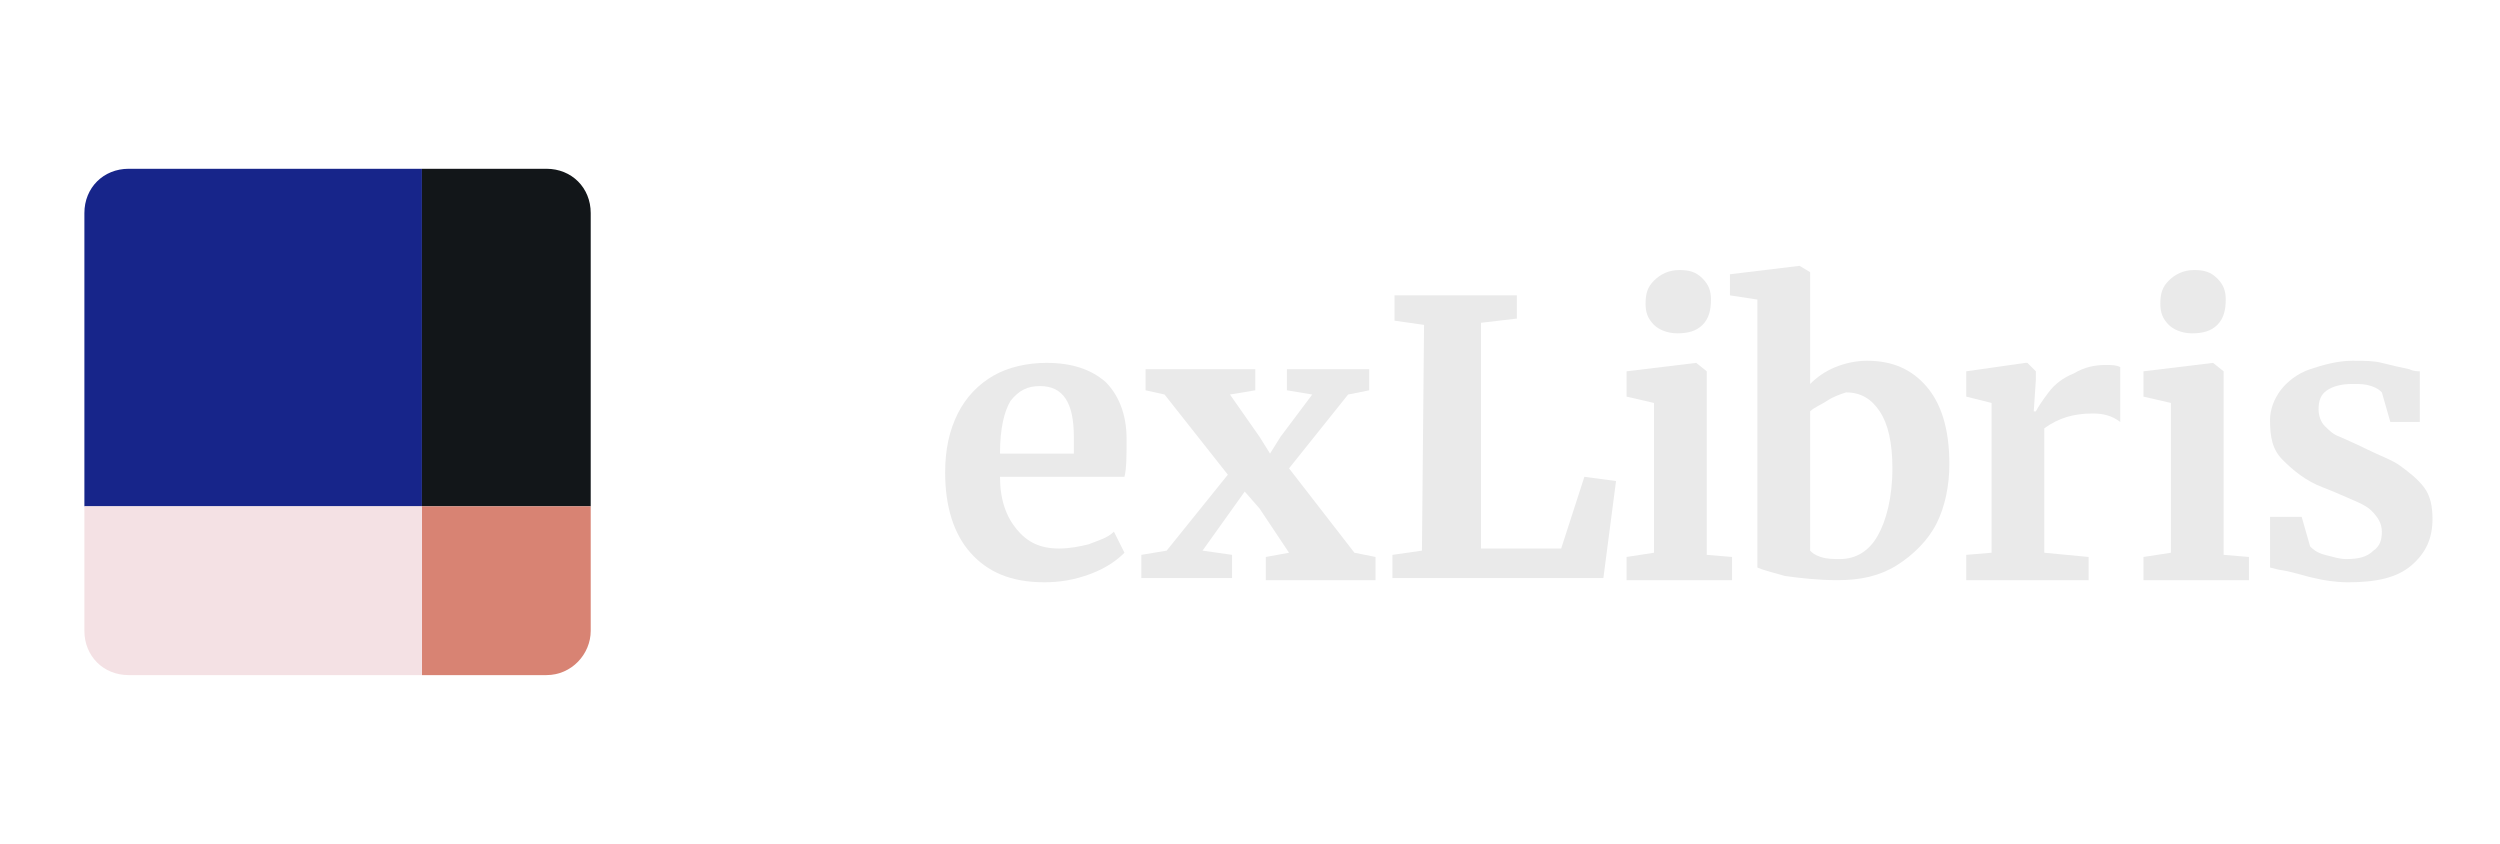 <?xml version="1.0" encoding="utf-8"?>
<!-- Generator: Adobe Illustrator 24.0.1, SVG Export Plug-In . SVG Version: 6.00 Build 0)  -->
<svg version="1.1" id="kana_flashcards" xmlns="http://www.w3.org/2000/svg" xmlns:xlink="http://www.w3.org/1999/xlink" x="0px"
	 y="0px" viewBox="0 0 118.5 40" style="enable-background:new 0 0 118.5 40;" xml:space="preserve">
<style type="text/css">
	.st0{fill:#17258A;}
	.st1{fill:#121619;}
	.st2{fill:#D88373;}
	.st3{fill:#F4E1E4;}
	.st4{fill:#EAEAEA;}
</style>
<path class="st0" d="M20,8v16H4V10.1C4,8.9,4.9,8,6.1,8H20z"/>
<path class="st1" d="M28,10.1V24h-8V8h5.9C27.1,8,28,8.9,28,10.1z"/>
<path class="st2" d="M28,24v5.9c0,1.1-0.9,2.1-2.1,2.1H20v-8H28z"/>
<path class="st3" d="M20,24v8H6.1C4.9,32,4,31.1,4,29.9V24H20z"/>
<g>
	<path class="st4" d="M46,26.2c-0.8-0.9-1.2-2.2-1.2-3.8c0-1.1,0.2-2,0.6-2.8c0.4-0.8,1-1.4,1.7-1.8s1.6-0.6,2.5-0.6
		c1.2,0,2.1,0.3,2.8,0.9c0.6,0.6,1,1.5,1,2.7c0,0.8,0,1.4-0.1,1.8h-5.9c0,1.1,0.3,1.9,0.8,2.5s1.1,0.9,2,0.9c0.5,0,1-0.1,1.4-0.2
		c0.5-0.2,0.9-0.3,1.2-0.6l0.5,1c-0.3,0.3-0.8,0.7-1.6,1s-1.5,0.4-2.2,0.4C47.9,27.6,46.8,27.1,46,26.2z M50.9,21.5
		c0-0.3,0-0.6,0-0.8c0-1.6-0.5-2.4-1.6-2.4c-0.6,0-1,0.2-1.4,0.7c-0.3,0.5-0.5,1.3-0.5,2.5C47.4,21.5,50.9,21.5,50.9,21.5z"/>
	<path class="st4" d="M58.2,22.5l-3-3.8l-0.9-0.2v-1h5.2v1l-1.2,0.2l1.4,2l0.5,0.8l0.5-0.8l1.5-2L61,18.5v-1h3.9v1l-1,0.2l-2.8,3.5
		l3.1,4l1,0.2v1.1H60v-1.1l1.1-0.2l-1.4-2.1L59,23.3L58.5,24L57,26.1l1.4,0.2v1.1h-4.3v-1.1l1.2-0.2L58.2,22.5z"/>
	<path class="st4" d="M67.5,15.4l-1.4-0.2V14h5.8v1.1l-1.7,0.2V26H74l1.1-3.4l1.5,0.2L76,27.4H66v-1.1l1.4-0.2L67.5,15.4L67.5,15.4z
		"/>
	<path class="st4" d="M78.4,19.1l-1.3-0.3v-1.2l3.3-0.4l0,0l0.5,0.4v8.7l1.2,0.1v1.1h-5v-1.1l1.3-0.2V19.1z M78.4,15.4
		c-0.3-0.3-0.4-0.6-0.4-1c0-0.5,0.1-0.8,0.4-1.1s0.7-0.5,1.2-0.5s0.8,0.1,1.1,0.4c0.3,0.3,0.4,0.6,0.4,1c0,0.5-0.1,0.9-0.4,1.2
		s-0.7,0.4-1.2,0.4l0,0C79,15.8,78.6,15.6,78.4,15.4z"/>
	<path class="st4" d="M82,13l3.3-0.4l0,0l0.5,0.3v5.3c0.3-0.3,0.7-0.6,1.2-0.8c0.5-0.2,1-0.3,1.5-0.3c1.2,0,2.1,0.4,2.8,1.2
		c0.7,0.8,1.1,2,1.1,3.7c0,1-0.2,2-0.6,2.8s-1.1,1.5-1.9,2s-1.7,0.7-2.8,0.7c-0.9,0-1.8-0.1-2.5-0.2c-0.7-0.2-1.1-0.3-1.3-0.4V14.2
		L82,14V13z M86.6,19c-0.3,0.2-0.6,0.3-0.8,0.5v6.6c0.1,0.1,0.2,0.2,0.5,0.3s0.6,0.1,0.9,0.1c0.8,0,1.4-0.4,1.8-1.1s0.7-1.8,0.7-3.2
		c0-1.2-0.2-2.1-0.6-2.7s-0.9-0.9-1.6-0.9C87.2,18.7,86.9,18.8,86.6,19z"/>
	<path class="st4" d="M93.2,26.3l1.2-0.1v-7.1l-1.2-0.3v-1.2l2.8-0.4h0.1l0.4,0.4V18l-0.1,1.5h0.1c0.1-0.2,0.3-0.5,0.6-0.9
		c0.3-0.4,0.7-0.7,1.2-0.9c0.5-0.3,1-0.4,1.5-0.4c0.3,0,0.5,0,0.7,0.1V20c-0.4-0.3-0.8-0.4-1.3-0.4c-0.9,0-1.6,0.2-2.3,0.7v5.9
		l2.1,0.2v1.1h-5.8L93.2,26.3L93.2,26.3z"/>
	<path class="st4" d="M102.9,19.1l-1.3-0.3v-1.2l3.3-0.4l0,0l0.5,0.4v8.7l1.2,0.1v1.1h-5v-1.1l1.3-0.2V19.1z M102.8,15.4
		c-0.3-0.3-0.4-0.6-0.4-1c0-0.5,0.1-0.8,0.4-1.1s0.7-0.5,1.2-0.5s0.8,0.1,1.1,0.4c0.3,0.3,0.4,0.6,0.4,1c0,0.5-0.1,0.9-0.4,1.2
		s-0.7,0.4-1.2,0.4l0,0C103.4,15.8,103,15.6,102.8,15.4z"/>
	<path class="st4" d="M109.5,25.9c0.1,0.1,0.3,0.3,0.7,0.4s0.7,0.2,1,0.2c0.6,0,1-0.1,1.3-0.4c0.3-0.2,0.4-0.5,0.4-0.9
		s-0.2-0.7-0.5-1s-0.9-0.5-1.8-0.9l-0.5-0.2c-0.8-0.3-1.4-0.8-1.9-1.3s-0.6-1.1-0.6-1.9c0-0.5,0.2-1,0.5-1.4s0.8-0.8,1.4-1
		s1.3-0.4,2-0.4c0.6,0,1,0,1.4,0.1s0.8,0.2,1.3,0.3c0.2,0.1,0.4,0.1,0.5,0.1V20h-1.4l-0.4-1.4c-0.1-0.1-0.2-0.2-0.5-0.3
		c-0.3-0.1-0.5-0.1-0.9-0.1c-0.5,0-0.9,0.1-1.2,0.3c-0.3,0.2-0.4,0.5-0.4,0.9c0,0.3,0.1,0.6,0.3,0.8c0.2,0.2,0.4,0.4,0.7,0.5
		c0.2,0.1,0.7,0.3,1.3,0.6c0.6,0.3,1.2,0.5,1.6,0.8s0.8,0.6,1.1,1s0.4,0.9,0.4,1.5c0,0.9-0.3,1.6-1,2.2s-1.7,0.8-3,0.8
		c-0.6,0-1.2-0.1-1.6-0.2c-0.5-0.1-1-0.3-1.7-0.4l-0.4-0.1v-2.4h1.5L109.5,25.9z"/>
</g>
</svg>
